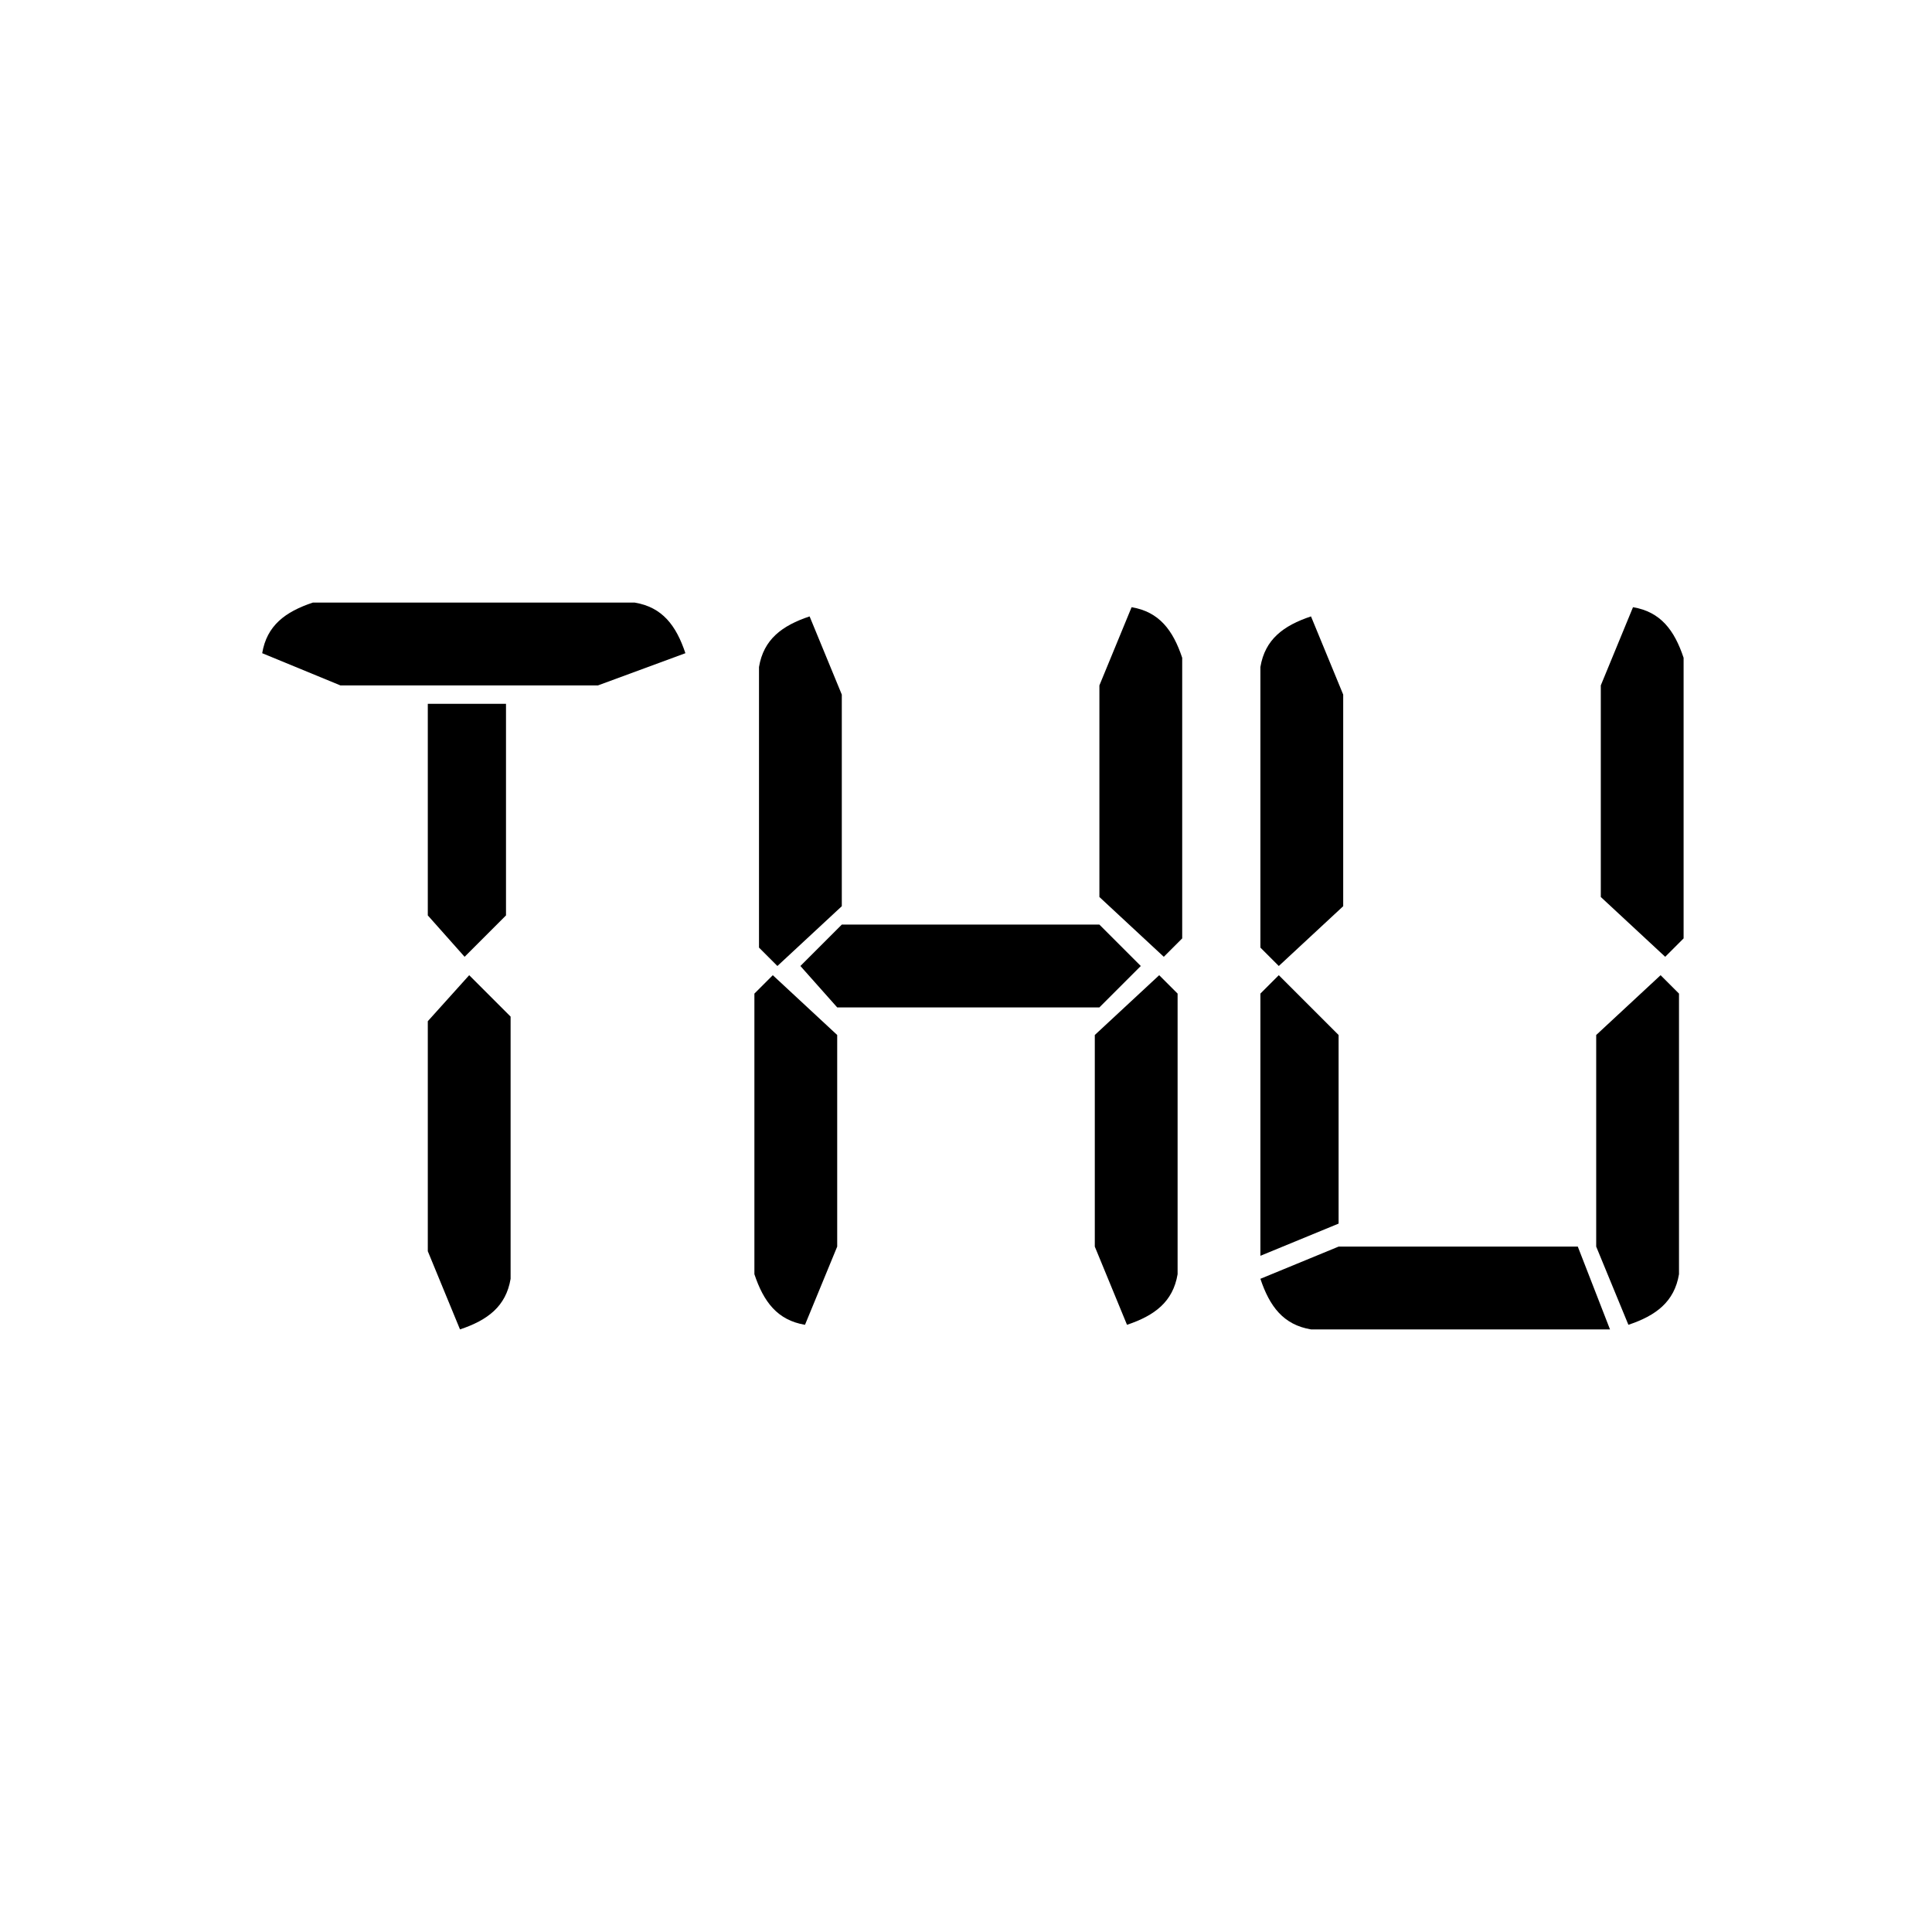 <?xml version="1.0" encoding="utf-8"?>
<!-- Generator: Adobe Illustrator 19.2.1, SVG Export Plug-In . SVG Version: 6.00 Build 0)  -->
<svg version="1.1" id="thu_1_" xmlns="http://www.w3.org/2000/svg" xmlns:xlink="http://www.w3.org/1999/xlink" x="0px" y="0px"
	 viewBox="0 0 42 42" enable-background="new 0 0 42 42" xml:space="preserve">
<g id="thu">
	<path d="M7.4,14.9l-1.7-0.7c0.1-0.6,0.5-0.9,1.1-1.1h7c0.6,0.1,0.9,0.5,1.1,1.1L13,14.9H7.4z M9.3,19.9v-4.6H11v4.6l-0.9,0.9
		L9.3,19.9z M10.2,21.2l0.9,0.9v5.7c-0.1,0.6-0.5,0.9-1.1,1.1l-0.7-1.7v-5L10.2,21.2z"/>
	<path d="M16.9,21l-0.4-0.4v-6.1c0.1-0.6,0.5-0.9,1.1-1.1l0.7,1.7v4.6L16.9,21z M18.2,22.5v4.6l-0.7,1.7c-0.6-0.1-0.9-0.5-1.1-1.1
		v-6.1l0.4-0.4L18.2,22.5z M23.9,20.1l0.9,0.9l-0.9,0.9h-5.7L17.4,21l0.9-0.9H23.9z M23.9,19.5v-4.6l0.7-1.7
		c0.6,0.1,0.9,0.5,1.1,1.1v6.1l-0.4,0.4L23.9,19.5z M25.2,21.2l0.4,0.4v6.1c-0.1,0.6-0.5,0.9-1.1,1.1l-0.7-1.7v-4.6L25.2,21.2z"/>
	<path d="M27.8,21l-0.4-0.4v-6.1c0.1-0.6,0.5-0.9,1.1-1.1l0.7,1.7v4.6L27.8,21z M27.4,27.3v-5.7l0.4-0.4l1.3,1.3v4.1L27.4,27.3z
		 M35,28.9h-6.5c-0.6-0.1-0.9-0.5-1.1-1.1l1.7-0.7h5.2L35,28.9z M34.8,19.5v-4.6l0.7-1.7c0.6,0.1,0.9,0.5,1.1,1.1v6.1l-0.4,0.4
		L34.8,19.5z M36.1,21.2l0.4,0.4v6.1c-0.1,0.6-0.5,0.9-1.1,1.1l-0.7-1.7v-4.6L36.1,21.2z"/>
</g>
</svg>
